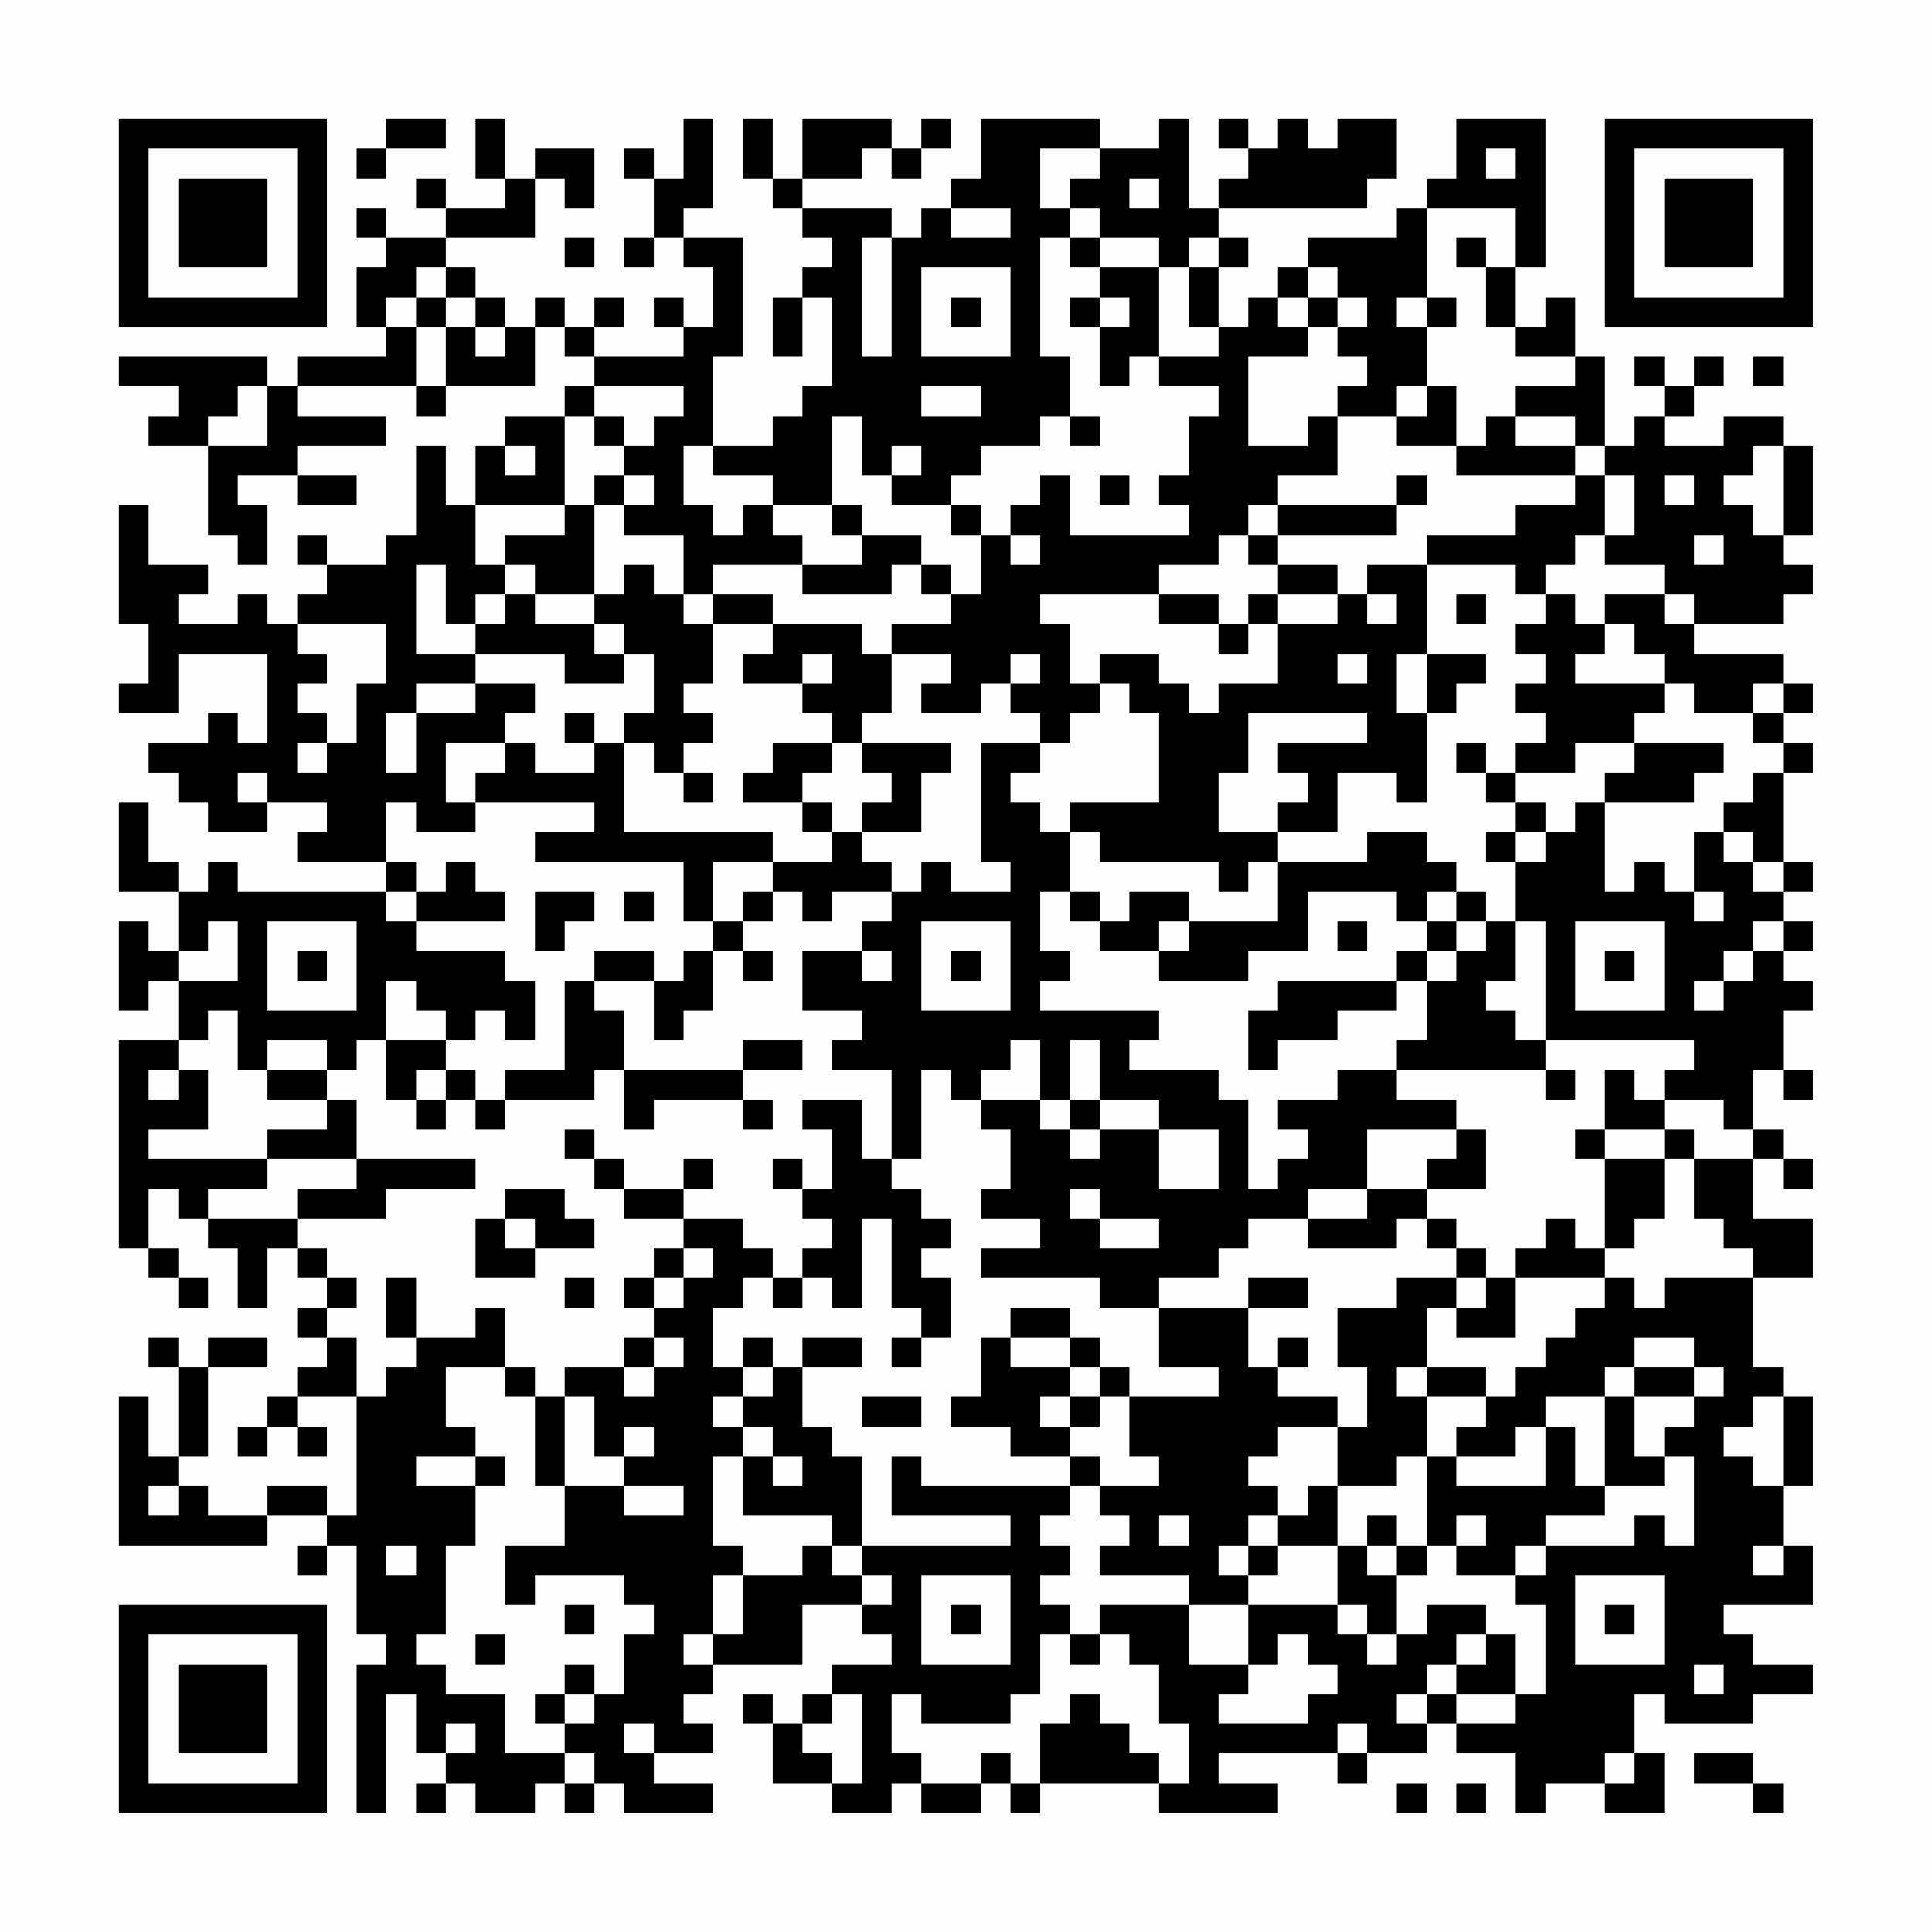 <?xml version="1.0" encoding="UTF-8"?>
<svg xmlns="http://www.w3.org/2000/svg" version="1.1" width="300" height="300" viewBox="0 0 300 300"><rect x="0" y="0" width="300" height="300" fill="#fefefe"/><g transform="scale(4.615)"><g transform="translate(4,4)"><path fill-rule="evenodd" d="M9 0L9 1L8 1L8 2L9 2L9 1L11 1L11 0ZM12 0L12 2L13 2L13 3L11 3L11 2L10 2L10 3L11 3L11 4L9 4L9 3L8 3L8 4L9 4L9 5L8 5L8 7L9 7L9 8L6 8L6 9L5 9L5 8L0 8L0 9L2 9L2 10L1 10L1 11L3 11L3 14L4 14L4 15L5 15L5 13L4 13L4 12L6 12L6 13L8 13L8 12L6 12L6 11L9 11L9 10L6 10L6 9L10 9L10 10L11 10L11 9L14 9L14 7L15 7L15 8L16 8L16 9L15 9L15 10L13 10L13 11L12 11L12 13L11 13L11 11L10 11L10 14L9 14L9 15L7 15L7 14L6 14L6 15L7 15L7 16L6 16L6 17L5 17L5 16L4 16L4 17L2 17L2 16L3 16L3 15L1 15L1 13L0 13L0 17L1 17L1 19L0 19L0 20L2 20L2 18L5 18L5 21L4 21L4 20L3 20L3 21L1 21L1 22L2 22L2 23L3 23L3 24L5 24L5 23L7 23L7 24L6 24L6 25L9 25L9 26L4 26L4 25L3 25L3 26L2 26L2 25L1 25L1 23L0 23L0 26L2 26L2 28L1 28L1 27L0 27L0 30L1 30L1 29L2 29L2 31L0 31L0 38L1 38L1 39L2 39L2 40L3 40L3 39L2 39L2 38L1 38L1 36L2 36L2 37L3 37L3 38L4 38L4 40L5 40L5 38L6 38L6 39L7 39L7 40L6 40L6 41L7 41L7 42L6 42L6 43L5 43L5 44L4 44L4 45L5 45L5 44L6 44L6 45L7 45L7 44L6 44L6 43L8 43L8 47L7 47L7 46L5 46L5 47L3 47L3 46L2 46L2 45L3 45L3 42L5 42L5 41L3 41L3 42L2 42L2 41L1 41L1 42L2 42L2 45L1 45L1 43L0 43L0 48L5 48L5 47L7 47L7 48L6 48L6 49L7 49L7 48L8 48L8 51L9 51L9 52L8 52L8 57L9 57L9 53L10 53L10 55L11 55L11 56L10 56L10 57L11 57L11 56L12 56L12 57L14 57L14 56L15 56L15 57L16 57L16 56L17 56L17 57L20 57L20 56L18 56L18 55L20 55L20 54L19 54L19 53L20 53L20 52L23 52L23 50L25 50L25 51L26 51L26 52L24 52L24 53L23 53L23 54L22 54L22 53L21 53L21 54L22 54L22 56L24 56L24 57L26 57L26 56L27 56L27 57L29 57L29 56L30 56L30 57L31 57L31 56L35 56L35 57L39 57L39 56L37 56L37 55L41 55L41 56L42 56L42 55L44 55L44 54L45 54L45 55L47 55L47 57L48 57L48 56L50 56L50 57L52 57L52 55L51 55L51 53L52 53L52 54L55 54L55 53L57 53L57 52L55 52L55 51L54 51L54 50L57 50L57 48L56 48L56 46L57 46L57 43L56 43L56 42L55 42L55 39L57 39L57 37L55 37L55 35L56 35L56 36L57 36L57 35L56 35L56 34L55 34L55 32L56 32L56 33L57 33L57 32L56 32L56 30L57 30L57 29L56 29L56 28L57 28L57 27L56 27L56 26L57 26L57 25L56 25L56 22L57 22L57 21L56 21L56 20L57 20L57 19L56 19L56 18L53 18L53 17L56 17L56 16L57 16L57 15L56 15L56 14L57 14L57 11L56 11L56 10L54 10L54 11L52 11L52 10L53 10L53 9L54 9L54 8L53 8L53 9L52 9L52 8L51 8L51 9L52 9L52 10L51 10L51 11L50 11L50 8L49 8L49 6L48 6L48 7L47 7L47 5L48 5L48 0L45 0L45 2L44 2L44 3L43 3L43 4L40 4L40 5L39 5L39 6L38 6L38 7L37 7L37 5L38 5L38 4L37 4L37 3L42 3L42 2L43 2L43 0L41 0L41 1L40 1L40 0L39 0L39 1L38 1L38 0L37 0L37 1L38 1L38 2L37 2L37 3L36 3L36 0L35 0L35 1L33 1L33 0L29 0L29 2L28 2L28 3L27 3L27 4L26 4L26 3L23 3L23 2L25 2L25 1L26 1L26 2L27 2L27 1L28 1L28 0L27 0L27 1L26 1L26 0L23 0L23 2L22 2L22 0L21 0L21 2L22 2L22 3L23 3L23 4L24 4L24 5L23 5L23 6L22 6L22 8L23 8L23 6L24 6L24 9L23 9L23 10L22 10L22 11L20 11L20 8L21 8L21 4L19 4L19 3L20 3L20 0L19 0L19 2L18 2L18 1L17 1L17 2L18 2L18 4L17 4L17 5L18 5L18 4L19 4L19 5L20 5L20 7L19 7L19 6L18 6L18 7L19 7L19 8L16 8L16 7L17 7L17 6L16 6L16 7L15 7L15 6L14 6L14 7L13 7L13 6L12 6L12 5L11 5L11 4L14 4L14 2L15 2L15 3L16 3L16 1L14 1L14 2L13 2L13 0ZM31 1L31 3L32 3L32 4L31 4L31 8L32 8L32 10L31 10L31 11L29 11L29 12L28 12L28 13L26 13L26 12L27 12L27 11L26 11L26 12L25 12L25 10L24 10L24 13L22 13L22 12L20 12L20 11L19 11L19 13L20 13L20 14L21 14L21 13L22 13L22 14L23 14L23 15L20 15L20 16L19 16L19 14L17 14L17 13L18 13L18 12L17 12L17 11L18 11L18 10L19 10L19 9L16 9L16 10L15 10L15 13L12 13L12 15L13 15L13 16L12 16L12 17L11 17L11 15L10 15L10 18L12 18L12 19L10 19L10 20L9 20L9 22L10 22L10 20L12 20L12 19L14 19L14 20L13 20L13 21L11 21L11 23L12 23L12 24L10 24L10 23L9 23L9 25L10 25L10 26L9 26L9 27L10 27L10 28L13 28L13 29L14 29L14 31L13 31L13 30L12 30L12 31L11 31L11 30L10 30L10 29L9 29L9 31L8 31L8 32L7 32L7 31L5 31L5 32L4 32L4 30L3 30L3 31L2 31L2 32L1 32L1 33L2 33L2 32L3 32L3 34L1 34L1 35L5 35L5 36L3 36L3 37L6 37L6 38L7 38L7 39L8 39L8 40L7 40L7 41L8 41L8 43L9 43L9 42L10 42L10 41L12 41L12 40L13 40L13 42L11 42L11 44L12 44L12 45L10 45L10 46L12 46L12 48L11 48L11 51L10 51L10 52L11 52L11 53L13 53L13 55L15 55L15 56L16 56L16 55L15 55L15 54L16 54L16 53L17 53L17 51L18 51L18 50L17 50L17 49L14 49L14 50L13 50L13 48L15 48L15 46L17 46L17 47L19 47L19 46L17 46L17 45L18 45L18 44L17 44L17 45L16 45L16 43L15 43L15 42L17 42L17 43L18 43L18 42L19 42L19 41L18 41L18 40L19 40L19 39L20 39L20 38L19 38L19 37L21 37L21 38L22 38L22 39L21 39L21 40L20 40L20 42L21 42L21 43L20 43L20 44L21 44L21 45L20 45L20 48L21 48L21 49L20 49L20 51L19 51L19 52L20 52L20 51L21 51L21 49L23 49L23 48L24 48L24 49L25 49L25 50L26 50L26 49L25 49L25 48L30 48L30 47L26 47L26 45L27 45L27 46L32 46L32 47L31 47L31 48L32 48L32 49L31 49L31 50L32 50L32 51L31 51L31 53L30 53L30 54L27 54L27 53L26 53L26 55L27 55L27 56L29 56L29 55L30 55L30 56L31 56L31 54L32 54L32 53L33 53L33 54L34 54L34 55L35 55L35 56L36 56L36 54L35 54L35 52L34 52L34 51L33 51L33 50L36 50L36 52L38 52L38 53L37 53L37 54L40 54L40 53L41 53L41 52L40 52L40 51L39 51L39 52L38 52L38 50L41 50L41 51L42 51L42 52L43 52L43 51L44 51L44 50L46 50L46 51L45 51L45 52L44 52L44 53L43 53L43 54L44 54L44 53L45 53L45 54L47 54L47 53L48 53L48 50L47 50L47 49L48 49L48 48L51 48L51 47L52 47L52 48L53 48L53 45L52 45L52 44L53 44L53 43L54 43L54 42L53 42L53 41L51 41L51 42L50 42L50 43L48 43L48 44L47 44L47 45L45 45L45 44L46 44L46 43L47 43L47 42L48 42L48 41L49 41L49 40L50 40L50 39L51 39L51 40L52 40L52 39L55 39L55 38L54 38L54 37L53 37L53 35L55 35L55 34L54 34L54 33L52 33L52 32L53 32L53 31L48 31L48 27L47 27L47 25L48 25L48 24L49 24L49 23L50 23L50 26L51 26L51 25L52 25L52 26L53 26L53 27L54 27L54 26L53 26L53 24L54 24L54 25L55 25L55 26L56 26L56 25L55 25L55 24L54 24L54 23L55 23L55 22L56 22L56 21L55 21L55 20L56 20L56 19L55 19L55 20L53 20L53 19L52 19L52 18L51 18L51 17L50 17L50 16L52 16L52 17L53 17L53 16L52 16L52 15L50 15L50 14L51 14L51 12L50 12L50 11L49 11L49 10L47 10L47 9L49 9L49 8L47 8L47 7L46 7L46 5L47 5L47 3L44 3L44 6L43 6L43 7L44 7L44 9L43 9L43 10L41 10L41 9L42 9L42 8L41 8L41 7L42 7L42 6L41 6L41 5L40 5L40 6L39 6L39 7L40 7L40 8L38 8L38 11L40 11L40 10L41 10L41 12L39 12L39 13L38 13L38 14L37 14L37 15L35 15L35 16L31 16L31 17L32 17L32 19L33 19L33 20L32 20L32 21L31 21L31 20L30 20L30 19L31 19L31 18L30 18L30 19L29 19L29 20L27 20L27 19L28 19L28 18L26 18L26 17L28 17L28 16L29 16L29 14L30 14L30 15L31 15L31 14L30 14L30 13L31 13L31 12L32 12L32 14L36 14L36 13L35 13L35 12L36 12L36 10L37 10L37 9L35 9L35 8L37 8L37 7L36 7L36 5L37 5L37 4L36 4L36 5L35 5L35 4L33 4L33 3L32 3L32 2L33 2L33 1ZM46 1L46 2L47 2L47 1ZM34 2L34 3L35 3L35 2ZM28 3L28 4L30 4L30 3ZM15 4L15 5L16 5L16 4ZM25 4L25 8L26 8L26 4ZM32 4L32 5L33 5L33 6L32 6L32 7L33 7L33 9L34 9L34 8L35 8L35 5L33 5L33 4ZM45 4L45 5L46 5L46 4ZM10 5L10 6L9 6L9 7L10 7L10 9L11 9L11 7L12 7L12 8L13 8L13 7L12 7L12 6L11 6L11 5ZM27 5L27 8L30 8L30 5ZM10 6L10 7L11 7L11 6ZM28 6L28 7L29 7L29 6ZM33 6L33 7L34 7L34 6ZM40 6L40 7L41 7L41 6ZM44 6L44 7L45 7L45 6ZM55 8L55 9L56 9L56 8ZM4 9L4 10L3 10L3 11L5 11L5 9ZM27 9L27 10L29 10L29 9ZM44 9L44 10L43 10L43 11L45 11L45 12L49 12L49 13L47 13L47 14L44 14L44 15L42 15L42 16L41 16L41 15L39 15L39 14L43 14L43 13L44 13L44 12L43 12L43 13L39 13L39 14L38 14L38 15L39 15L39 16L38 16L38 17L37 17L37 16L35 16L35 17L37 17L37 18L38 18L38 17L39 17L39 19L37 19L37 20L36 20L36 19L35 19L35 18L33 18L33 19L34 19L34 20L35 20L35 23L32 23L32 24L31 24L31 23L30 23L30 22L31 22L31 21L29 21L29 25L30 25L30 26L28 26L28 25L27 25L27 26L26 26L26 25L25 25L25 24L27 24L27 22L28 22L28 21L25 21L25 20L26 20L26 18L25 18L25 17L22 17L22 16L20 16L20 17L19 17L19 16L18 16L18 15L17 15L17 16L16 16L16 13L17 13L17 12L16 12L16 13L15 13L15 14L13 14L13 15L14 15L14 16L13 16L13 17L12 17L12 18L15 18L15 19L17 19L17 18L18 18L18 20L17 20L17 21L16 21L16 20L15 20L15 21L16 21L16 22L14 22L14 21L13 21L13 22L12 22L12 23L16 23L16 24L14 24L14 25L19 25L19 27L20 27L20 28L19 28L19 29L18 29L18 28L16 28L16 29L15 29L15 32L13 32L13 33L12 33L12 32L11 32L11 31L9 31L9 33L10 33L10 34L11 34L11 33L12 33L12 34L13 34L13 33L16 33L16 32L17 32L17 34L18 34L18 33L21 33L21 34L22 34L22 33L21 33L21 32L23 32L23 31L21 31L21 32L17 32L17 30L16 30L16 29L18 29L18 31L19 31L19 30L20 30L20 28L21 28L21 29L22 29L22 28L21 28L21 27L22 27L22 26L23 26L23 27L24 27L24 26L26 26L26 27L25 27L25 28L23 28L23 30L25 30L25 31L24 31L24 32L26 32L26 35L25 35L25 33L23 33L23 34L24 34L24 36L23 36L23 35L22 35L22 36L23 36L23 37L24 37L24 38L23 38L23 39L22 39L22 40L23 40L23 39L24 39L24 40L25 40L25 37L26 37L26 40L27 40L27 41L26 41L26 42L27 42L27 41L28 41L28 39L27 39L27 38L28 38L28 37L27 37L27 36L26 36L26 35L27 35L27 32L28 32L28 33L29 33L29 34L30 34L30 36L29 36L29 37L31 37L31 38L29 38L29 39L33 39L33 40L35 40L35 42L37 42L37 43L34 43L34 42L33 42L33 41L32 41L32 40L30 40L30 41L29 41L29 43L28 43L28 44L30 44L30 45L32 45L32 46L33 46L33 47L34 47L34 48L33 48L33 49L36 49L36 50L38 50L38 49L39 49L39 48L41 48L41 50L42 50L42 51L43 51L43 49L44 49L44 48L45 48L45 49L47 49L47 48L48 48L48 47L50 47L50 46L52 46L52 45L51 45L51 43L53 43L53 42L51 42L51 43L50 43L50 46L49 46L49 44L48 44L48 46L45 46L45 45L44 45L44 43L46 43L46 42L44 42L44 40L45 40L45 41L47 41L47 39L50 39L50 38L51 38L51 37L52 37L52 35L53 35L53 34L52 34L52 33L51 33L51 32L50 32L50 34L49 34L49 35L50 35L50 38L49 38L49 37L48 37L48 38L47 38L47 39L46 39L46 38L45 38L45 37L44 37L44 36L46 36L46 34L45 34L45 33L43 33L43 32L48 32L48 33L49 33L49 32L48 32L48 31L47 31L47 30L46 30L46 29L47 29L47 27L46 27L46 26L45 26L45 25L44 25L44 24L42 24L42 25L39 25L39 24L41 24L41 22L43 22L43 23L44 23L44 20L45 20L45 19L46 19L46 18L44 18L44 15L47 15L47 16L48 16L48 17L47 17L47 18L48 18L48 19L47 19L47 20L48 20L48 21L47 21L47 22L46 22L46 21L45 21L45 22L46 22L46 23L47 23L47 24L46 24L46 25L47 25L47 24L48 24L48 23L47 23L47 22L49 22L49 21L51 21L51 22L50 22L50 23L53 23L53 22L54 22L54 21L51 21L51 20L52 20L52 19L49 19L49 18L50 18L50 17L49 17L49 16L48 16L48 15L49 15L49 14L50 14L50 12L49 12L49 11L47 11L47 10L46 10L46 11L45 11L45 9ZM16 10L16 11L17 11L17 10ZM32 10L32 11L33 11L33 10ZM13 11L13 12L14 12L14 11ZM55 11L55 12L54 12L54 13L55 13L55 14L56 14L56 11ZM33 12L33 13L34 13L34 12ZM52 12L52 13L53 13L53 12ZM24 13L24 14L25 14L25 15L23 15L23 16L26 16L26 15L27 15L27 16L28 16L28 15L27 15L27 14L25 14L25 13ZM28 13L28 14L29 14L29 13ZM53 14L53 15L54 15L54 14ZM14 16L14 17L16 17L16 18L17 18L17 17L16 17L16 16ZM39 16L39 17L41 17L41 16ZM42 16L42 17L43 17L43 16ZM45 16L45 17L46 17L46 16ZM6 17L6 18L7 18L7 19L6 19L6 20L7 20L7 21L6 21L6 22L7 22L7 21L8 21L8 19L9 19L9 17ZM20 17L20 19L19 19L19 20L20 20L20 21L19 21L19 22L18 22L18 21L17 21L17 24L22 24L22 25L20 25L20 27L21 27L21 26L22 26L22 25L24 25L24 24L25 24L25 23L26 23L26 22L25 22L25 21L24 21L24 20L23 20L23 19L24 19L24 18L23 18L23 19L21 19L21 18L22 18L22 17ZM41 18L41 19L42 19L42 18ZM43 18L43 20L44 20L44 18ZM38 20L38 22L37 22L37 24L39 24L39 23L40 23L40 22L39 22L39 21L42 21L42 20ZM22 21L22 22L21 22L21 23L23 23L23 24L24 24L24 23L23 23L23 22L24 22L24 21ZM4 22L4 23L5 23L5 22ZM19 22L19 23L20 23L20 22ZM32 24L32 26L31 26L31 28L32 28L32 29L31 29L31 30L35 30L35 31L34 31L34 32L37 32L37 33L38 33L38 36L39 36L39 35L40 35L40 34L39 34L39 33L41 33L41 32L43 32L43 31L44 31L44 29L45 29L45 28L46 28L46 27L45 27L45 26L44 26L44 27L43 27L43 26L40 26L40 28L38 28L38 29L35 29L35 28L36 28L36 27L39 27L39 25L38 25L38 26L37 26L37 25L33 25L33 24ZM11 25L11 26L10 26L10 27L13 27L13 26L12 26L12 25ZM14 26L14 28L15 28L15 27L16 27L16 26ZM17 26L17 27L18 27L18 26ZM32 26L32 27L33 27L33 28L35 28L35 27L36 27L36 26L34 26L34 27L33 27L33 26ZM3 27L3 28L2 28L2 29L4 29L4 27ZM5 27L5 30L8 30L8 27ZM27 27L27 30L30 30L30 27ZM41 27L41 28L42 28L42 27ZM44 27L44 28L43 28L43 29L39 29L39 30L38 30L38 32L39 32L39 31L41 31L41 30L43 30L43 29L44 29L44 28L45 28L45 27ZM49 27L49 30L52 30L52 27ZM55 27L55 28L54 28L54 29L53 29L53 30L54 30L54 29L55 29L55 28L56 28L56 27ZM6 28L6 29L7 29L7 28ZM25 28L25 29L26 29L26 28ZM28 28L28 29L29 29L29 28ZM50 28L50 29L51 29L51 28ZM30 31L30 32L29 32L29 33L31 33L31 34L32 34L32 35L33 35L33 34L35 34L35 36L37 36L37 34L35 34L35 33L33 33L33 31L32 31L32 33L31 33L31 31ZM5 32L5 33L7 33L7 34L5 34L5 35L8 35L8 36L6 36L6 37L9 37L9 36L12 36L12 35L8 35L8 33L7 33L7 32ZM10 32L10 33L11 33L11 32ZM32 33L32 34L33 34L33 33ZM15 34L15 35L16 35L16 36L17 36L17 37L19 37L19 36L20 36L20 35L19 35L19 36L17 36L17 35L16 35L16 34ZM42 34L42 36L40 36L40 37L38 37L38 38L37 38L37 39L35 39L35 40L38 40L38 42L39 42L39 43L41 43L41 44L39 44L39 45L38 45L38 46L39 46L39 47L38 47L38 48L37 48L37 49L38 49L38 48L39 48L39 47L40 47L40 46L41 46L41 48L42 48L42 49L43 49L43 48L44 48L44 45L43 45L43 46L41 46L41 44L42 44L42 42L41 42L41 40L43 40L43 39L45 39L45 40L46 40L46 39L45 39L45 38L44 38L44 37L43 37L43 38L40 38L40 37L42 37L42 36L44 36L44 35L45 35L45 34ZM50 34L50 35L52 35L52 34ZM13 36L13 37L12 37L12 39L14 39L14 38L16 38L16 37L15 37L15 36ZM32 36L32 37L33 37L33 38L35 38L35 37L33 37L33 36ZM13 37L13 38L14 38L14 37ZM18 38L18 39L17 39L17 40L18 40L18 39L19 39L19 38ZM9 39L9 41L10 41L10 39ZM15 39L15 40L16 40L16 39ZM38 39L38 40L40 40L40 39ZM17 41L17 42L18 42L18 41ZM21 41L21 42L22 42L22 43L21 43L21 44L22 44L22 45L21 45L21 47L24 47L24 48L25 48L25 45L24 45L24 44L23 44L23 42L25 42L25 41L23 41L23 42L22 42L22 41ZM30 41L30 42L32 42L32 43L31 43L31 44L32 44L32 45L33 45L33 46L35 46L35 45L34 45L34 43L33 43L33 42L32 42L32 41ZM39 41L39 42L40 42L40 41ZM13 42L13 43L14 43L14 46L15 46L15 43L14 43L14 42ZM43 42L43 43L44 43L44 42ZM25 43L25 44L27 44L27 43ZM32 43L32 44L33 44L33 43ZM55 43L55 44L54 44L54 45L55 45L55 46L56 46L56 43ZM12 45L12 46L13 46L13 45ZM22 45L22 46L23 46L23 45ZM1 46L1 47L2 47L2 46ZM35 47L35 48L36 48L36 47ZM42 47L42 48L43 48L43 47ZM45 47L45 48L46 48L46 47ZM9 48L9 49L10 49L10 48ZM55 48L55 49L56 49L56 48ZM27 49L27 52L30 52L30 49ZM49 49L49 52L52 52L52 49ZM15 50L15 51L16 51L16 50ZM28 50L28 51L29 51L29 50ZM50 50L50 51L51 51L51 50ZM12 51L12 52L13 52L13 51ZM32 51L32 52L33 52L33 51ZM46 51L46 52L45 52L45 53L47 53L47 51ZM15 52L15 53L14 53L14 54L15 54L15 53L16 53L16 52ZM53 52L53 53L54 53L54 52ZM24 53L24 54L23 54L23 55L24 55L24 56L25 56L25 53ZM11 54L11 55L12 55L12 54ZM17 54L17 55L18 55L18 54ZM41 54L41 55L42 55L42 54ZM50 55L50 56L51 56L51 55ZM53 55L53 56L55 56L55 57L56 57L56 56L55 56L55 55ZM43 56L43 57L44 57L44 56ZM45 56L45 57L46 57L46 56ZM0 0L0 7L7 7L7 0ZM1 1L1 6L6 6L6 1ZM2 2L2 5L5 5L5 2ZM50 0L50 7L57 7L57 0ZM51 1L51 6L56 6L56 1ZM52 2L52 5L55 5L55 2ZM0 50L0 57L7 57L7 50ZM1 51L1 56L6 56L6 51ZM2 52L2 55L5 55L5 52Z" fill="#000000"/></g></g></svg>
